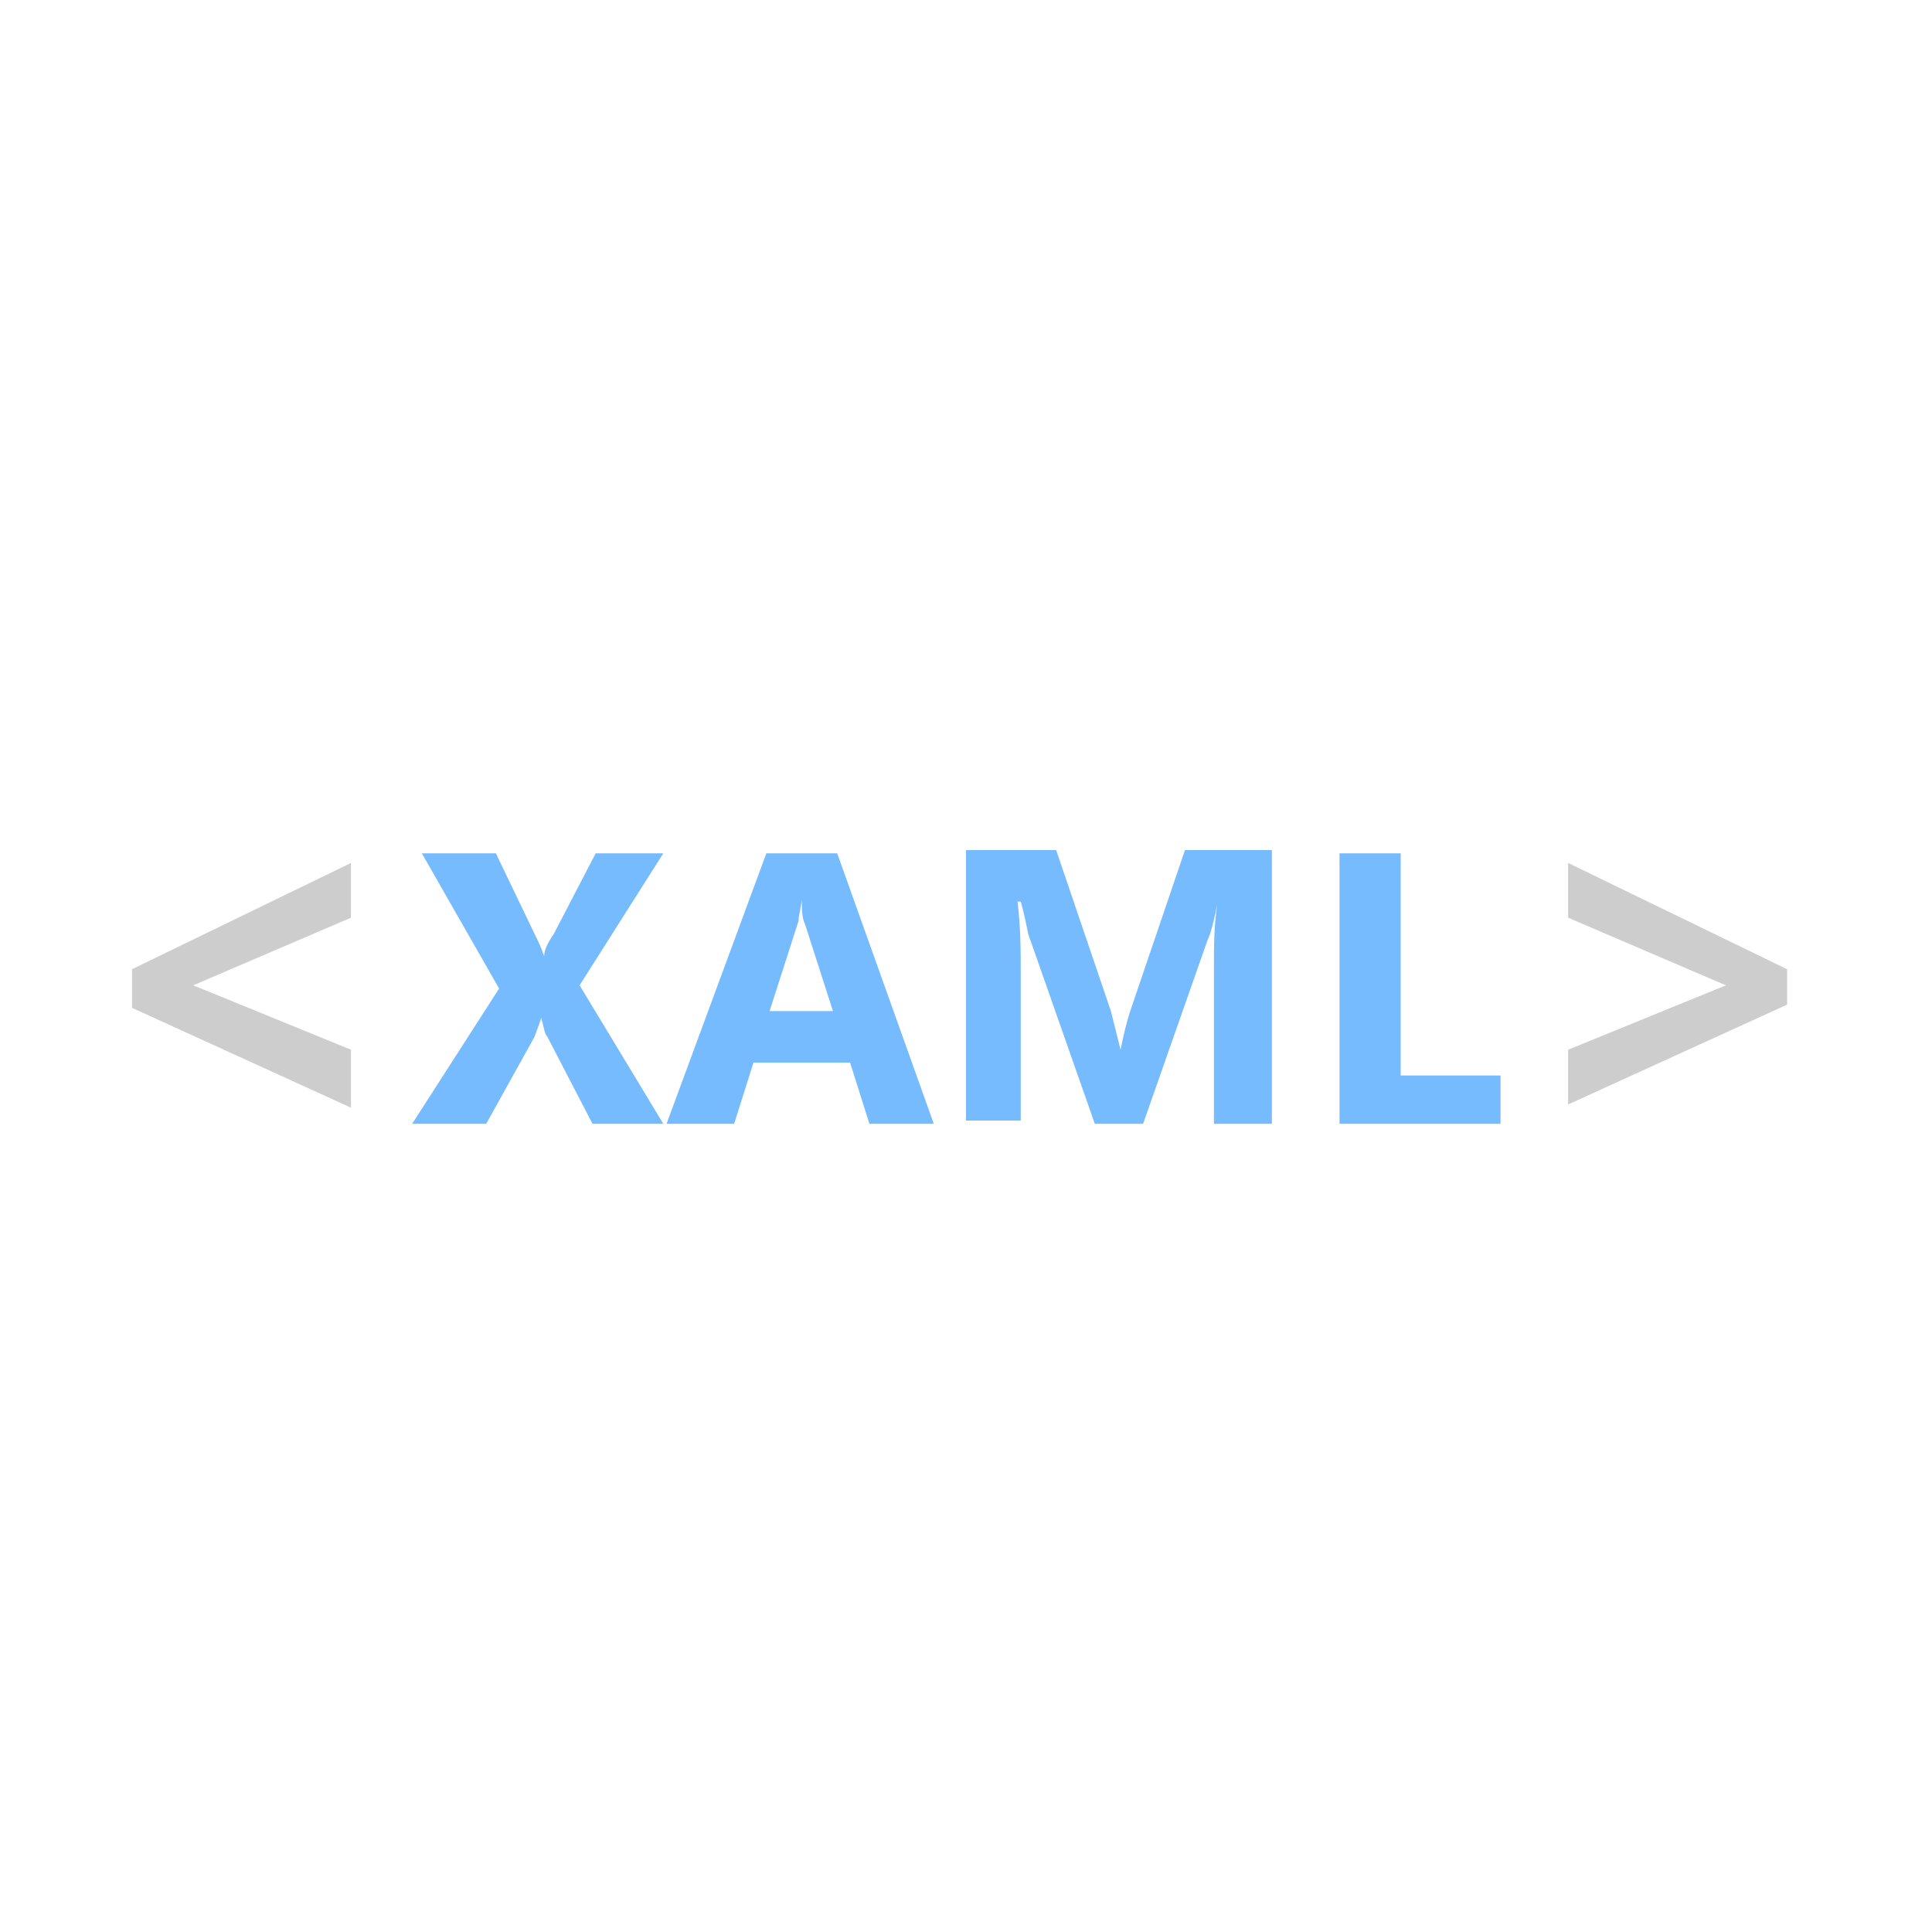 <?xml version="1.0" encoding="utf-8"?>
<!-- Generator: Adobe Illustrator 19.2.0, SVG Export Plug-In . SVG Version: 6.00 Build 0)  -->
<svg version="1.1" id="Layer_1" xmlns="http://www.w3.org/2000/svg" xmlns:xlink="http://www.w3.org/1999/xlink" x="0px" y="0px"
	 viewBox="0 0 60 60" style="enable-background:new 0 0 60 60;" xml:space="preserve">
<style type="text/css">
	.st0{fill:#CDCDCD;}
	.st1{fill:#77BBFF;}
</style>
<g>
	<path class="st0" d="M10.9,34.4l-6.8-3.1v-1.2l6.8-3.3v1.7l-4.9,2.1v0l4.9,2V34.4z"/>
	<path class="st1" d="M20.6,34.9h-2.2l-1.4-2.7c-0.1-0.1-0.1-0.3-0.2-0.6h0c0,0.1-0.1,0.3-0.2,0.6l-1.5,2.7h-2.3l2.7-4.2l-2.4-4.2
		h2.3l1.2,2.5c0.1,0.2,0.2,0.4,0.3,0.7h0c0-0.2,0.1-0.4,0.3-0.7l1.3-2.5h2.1L18,30.6L20.6,34.9z"/>
	<path class="st1" d="M29,34.9H27L26.4,33h-3l-0.6,1.9h-2.1l3.1-8.4H26L29,34.9z M25.9,31.5L25,28.7c-0.1-0.2-0.1-0.5-0.1-0.8h0
		c0,0.2-0.1,0.5-0.1,0.7l-0.9,2.8H25.9z"/>
	<path class="st1" d="M39.6,34.9h-1.9v-5c0-0.5,0-1.1,0.1-1.8h0c-0.1,0.5-0.2,0.9-0.3,1.1l-2,5.7H34l-2-5.7
		c-0.1-0.2-0.1-0.5-0.3-1.2h-0.1c0.1,0.8,0.1,1.6,0.1,2.2v4.6h-1.7v-8.4h2.8l1.7,5c0.1,0.4,0.2,0.8,0.3,1.2h0
		c0.1-0.5,0.2-0.9,0.3-1.2l1.7-5h2.7V34.9z"/>
	<path class="st1" d="M46.6,34.9h-5v-8.4h1.9v6.9h3.1V34.9z"/>
	<path class="st0" d="M55.5,31.2l-6.8,3.1v-1.7l4.9-2v0l-4.9-2.1v-1.7l6.8,3.3V31.2z"/>
</g>
</svg>
